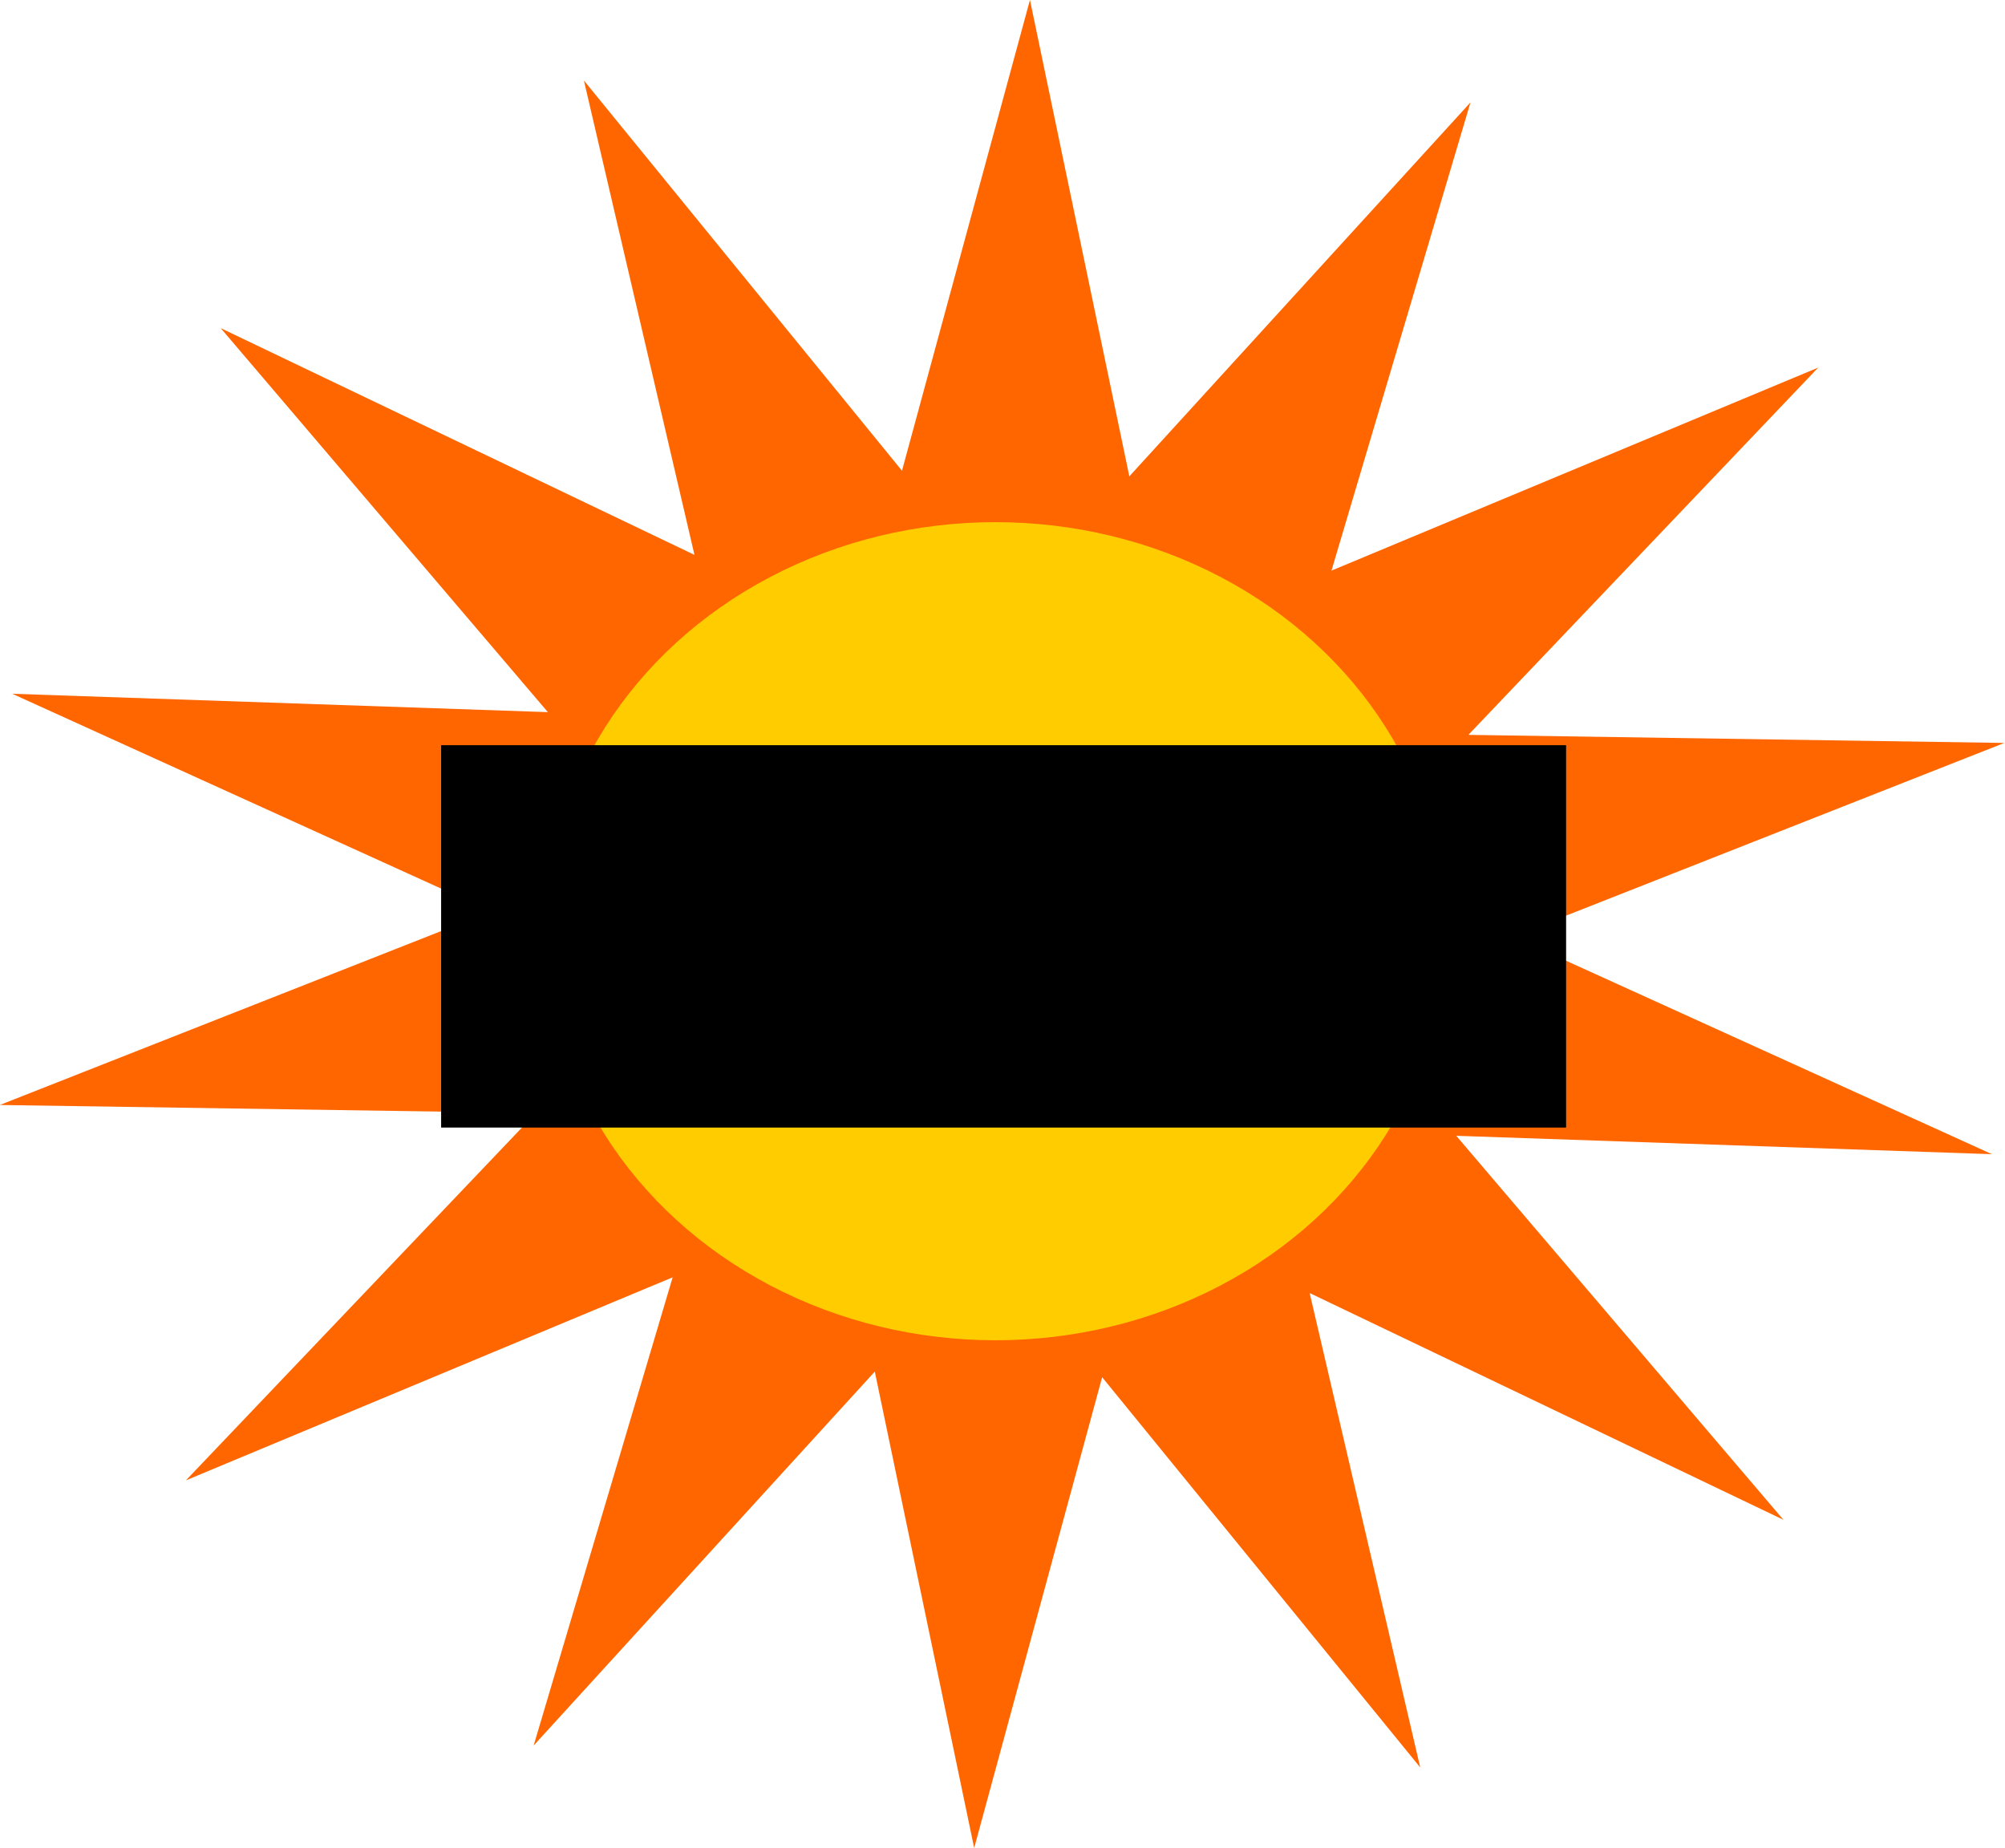 <?xml version="1.0" encoding="UTF-8" standalone="no"?>
<!-- Created with Inkscape (http://www.inkscape.org/) -->

<svg
   xmlns:dc="http://purl.org/dc/elements/1.1/"
   xmlns:cc="http://creativecommons.org/ns#"
   xmlns:rdf="http://www.w3.org/1999/02/22-rdf-syntax-ns#"
   xmlns:svg="http://www.w3.org/2000/svg"
   xmlns="http://www.w3.org/2000/svg"
   xmlns:sodipodi="http://sodipodi.sourceforge.net/DTD/sodipodi-0.dtd"
   xmlns:inkscape="http://www.inkscape.org/namespaces/inkscape"
   width="201.24mm"
   height="185.485mm"
   viewBox="0 0 713.055 657.231"
   id="svg2"
   version="1.1"
   inkscape:version="0.91 r13725"
   sodipodi:docname="drawing.svg"
   inkscape:export-filename="/home/edu/Escritorio/WebTienda/SOURCE/static/logo/drawing.png"
   inkscape:export-xdpi="89"
   inkscape:export-ydpi="89">
  <defs
     id="defs4" />
  <sodipodi:namedview
     id="base"
     pagecolor="#ffffff"
     bordercolor="#666666"
     borderopacity="1.0"
     inkscape:pageopacity="0.0"
     inkscape:pageshadow="2"
     inkscape:zoom="0.98994949"
     inkscape:cx="151.72958"
     inkscape:cy="343.52219"
     inkscape:document-units="px"
     inkscape:current-layer="layer1"
     showgrid="false"
     fit-margin-top="0"
     fit-margin-left="0"
     fit-margin-right="0"
     fit-margin-bottom="0"
     inkscape:window-width="1301"
     inkscape:window-height="744"
     inkscape:window-x="65"
     inkscape:window-y="24"
     inkscape:window-maximized="1" />
  <g
     inkscape:label="Capa 1"
     inkscape:groupmode="layer"
     id="layer1"
     transform="translate(-11.673,63.667)">
    <path
       sodipodi:type="star"
       style="fill:#ff6600"
       id="path3360"
       sodipodi:sides="14"
       sodipodi:cx="348.50262"
       sodipodi:cy="329.09299"
       sodipodi:r1="202.15674"
       sodipodi:r2="101.07837"
       sodipodi:arg1="0.70049637"
       sodipodi:arg2="0.92489585"
       inkscape:flatsided="false"
       inkscape:rounded="0"
       inkscape:randomized="0"
       d="m 503.056,459.403 -93.712,-49.593 21.868,103.746 -62.915,-85.342 -25.312,102.96 -19.656,-104.188 -67.478,81.781 27.496,-102.398 -96.279,44.405 69.202,-80.327 -106.011,-1.766 97.202,-42.347 -94.746,-47.588 105.95,4.021 -64.716,-83.984 93.712,49.593 -21.868,-103.746 62.915,85.342 25.312,-102.96 19.656,104.188 67.478,-81.781 -27.496,102.398 96.279,-44.405 -69.202,80.327 106.011,1.766 -97.202,42.347 94.746,47.588 -105.95,-4.021 z"
       transform="matrix(1.798,0,0,1.626,-258.561,-270.208)" />
    <ellipse
       style="fill:#ffcc00"
       id="path3350-4"
       cx="365.675"
       cy="267.474"
       rx="160.109"
       ry="145.462" />
    <flowRoot
       xml:space="preserve"
       id="flowRoot3352-8"
       style="font-style:normal;font-weight:normal;font-size:40px;line-height:125%;font-family:sans-serif;text-align:center;letter-spacing:0px;word-spacing:0px;text-anchor:middle;fill:#000000;fill-opacity:1;stroke:none;stroke-width:1px;stroke-linecap:butt;stroke-linejoin:miter;stroke-opacity:1"
       transform="matrix(1.148,0,0,1.346,-113.239,-179.088)"><flowRegion
         id="flowRegion3354-1"><rect
           id="rect3356-2"
           width="348.503"
           height="101.015"
           x="245.467"
           y="282.626"
           style="text-align:center;text-anchor:middle" /></flowRegion><flowPara
         id="flowPara3358-8"
         style="font-style:normal;font-variant:normal;font-weight:normal;font-stretch:normal;font-family:Purisa;-inkscape-font-specification:Purisa">HERBOLARIO SOL Y TIERRA</flowPara></flowRoot>  </g>
</svg>
